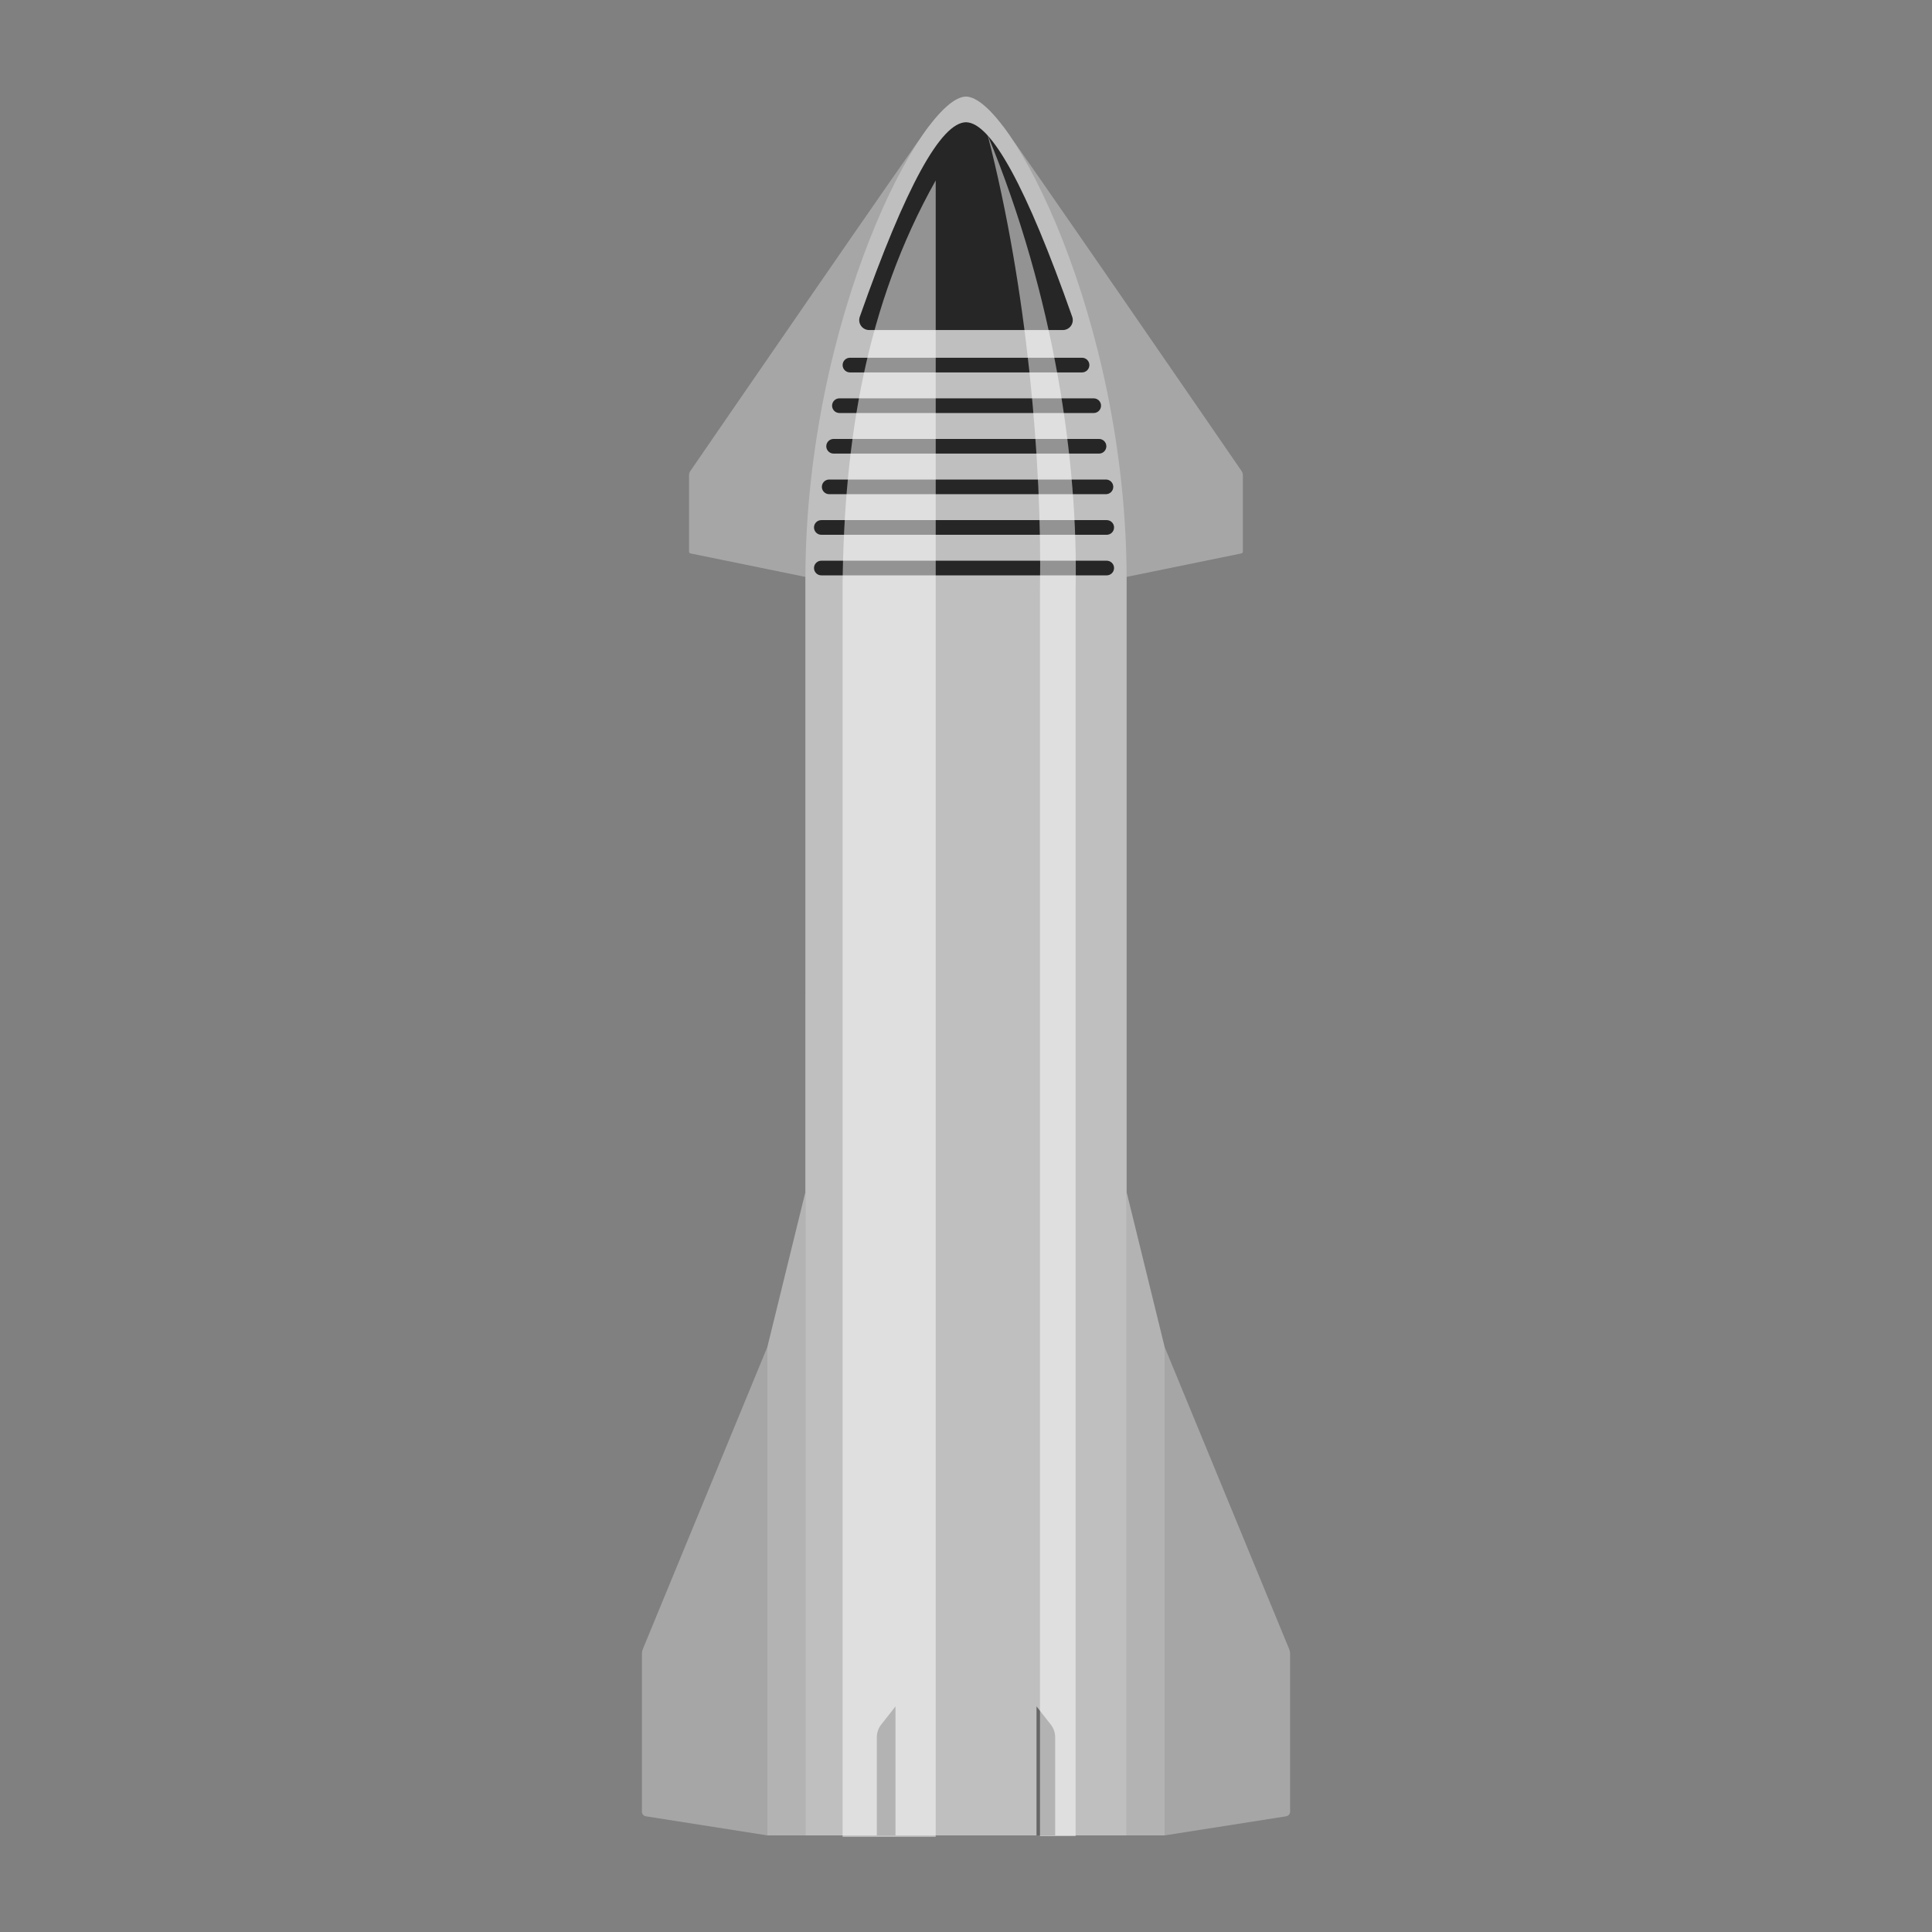 <?xml version="1.0" encoding="UTF-8" standalone="no"?>
<!DOCTYPE svg PUBLIC "-//W3C//DTD SVG 1.1//EN" "http://www.w3.org/Graphics/SVG/1.1/DTD/svg11.dtd">
<svg width="100%" height="100%" viewBox="0 0 1000 1000" version="1.1" xmlns="http://www.w3.org/2000/svg" xmlns:xlink="http://www.w3.org/1999/xlink" xml:space="preserve" xmlns:serif="http://www.serif.com/" style="fill-rule:evenodd;clip-rule:evenodd;stroke-linejoin:round;stroke-miterlimit:2;">
    <rect x="0" y="0" width="1000" height="1000" fill="#808080" stroke="none"/>
    <g id="Starship" transform="matrix(4.306,0,0,4.306,-131.076,-302.193)">
        <path d="M122.679,232.098L122.679,290.802C122.679,290.802 110.647,288.911 108.078,288.507C107.802,288.464 107.599,288.226 107.599,287.947C107.599,285.152 107.599,271.146 107.599,268.965C107.599,268.777 107.636,268.59 107.708,268.416C109.066,265.121 122.679,232.098 122.679,232.098Z" style="fill:rgb(166,166,166);"/>
        <path d="M127.248,213.483L122.679,232.098L122.679,290.802L127.248,290.802L127.248,213.483" style="fill:rgb(179,179,179);"/>
        <g transform="matrix(-1,0,0,1,293.115,0)">
            <path d="M122.679,232.098L122.679,290.802C122.679,290.802 110.647,288.911 108.078,288.507C107.802,288.464 107.599,288.226 107.599,287.947C107.599,285.152 107.599,271.146 107.599,268.965C107.599,268.777 107.636,268.59 107.708,268.416C109.066,265.121 122.679,232.098 122.679,232.098Z" style="fill:rgb(166,166,166);"/>
        </g>
        <g transform="matrix(-1,0,0,1,293.115,0)">
            <path d="M127.248,213.483L122.679,232.098L122.679,290.802L127.248,290.802L127.248,213.483" style="fill:rgb(179,179,179);"/>
        </g>
        <g id="Canard-Fins" serif:id="Canard Fins">
            <path d="M127.249,139.526C127.249,139.526 115.082,137.038 113.447,136.704C113.342,136.682 113.266,136.59 113.266,136.482C113.266,135.3 113.266,128.79 113.266,127.321C113.266,127.129 113.325,126.942 113.433,126.784C115.704,123.48 140.424,87.512 142.144,85.301" style="fill:rgb(166,166,166);"/>
            <g transform="matrix(-1,0,0,1,293.105,0)">
                <path d="M127.249,139.526C127.249,139.526 115.082,137.038 113.447,136.704C113.342,136.682 113.266,136.59 113.266,136.482C113.266,135.3 113.266,128.79 113.266,127.321C113.266,127.129 113.325,126.942 113.433,126.784C115.704,123.48 140.424,87.512 142.144,85.301" style="fill:rgb(166,166,166);"/>
            </g>
        </g>
        <path d="M127.248,290.802L127.249,139.526C127.368,108.406 141.266,81.791 146.557,81.791L146.588,81.792C151.904,81.898 165.747,108.469 165.866,139.526L165.867,290.802L127.248,290.802Z" style="fill:rgb(191,191,191);"/>
        <g transform="matrix(1,0,0,1,-353.443,-247.858)">
            <path d="M488.36,357.71C487.972,357.71 487.608,357.522 487.384,357.206C487.16,356.889 487.103,356.484 487.232,356.118C492.78,340.357 497.002,332.77 500,332.732L500.035,332.733C503.031,332.829 507.242,340.418 512.768,356.118C512.897,356.484 512.84,356.889 512.616,357.206C512.392,357.522 512.028,357.71 511.64,357.71L488.36,357.71Z" style="fill:rgb(38,38,38);"/>
        </g>
        <g transform="matrix(1,0,0,1,-353.433,-247.817)">
            <path d="M514.821,361.881C514.821,361.394 514.426,360.999 513.939,360.999L486.042,360.999C485.555,360.999 485.16,361.394 485.16,361.881C485.16,362.367 485.555,362.762 486.042,362.762L513.939,362.762C514.426,362.762 514.821,362.367 514.821,361.881Z" style="fill:rgb(38,38,38);"/>
        </g>
        <g transform="matrix(1.09,0,0,1,-398.365,-242.937)">
            <path d="M514.821,361.881C514.821,361.394 514.458,360.999 514.012,360.999L485.969,360.999C485.522,360.999 485.16,361.394 485.16,361.881C485.16,362.367 485.522,362.762 485.969,362.762L514.012,362.762C514.458,362.762 514.821,362.367 514.821,361.881Z" style="fill:rgb(38,38,38);"/>
        </g>
        <g transform="matrix(1.135,0,0,1,-420.894,-238.058)">
            <path d="M514.821,361.881C514.821,361.394 514.473,360.999 514.044,360.999L485.937,360.999C485.508,360.999 485.16,361.394 485.16,361.881C485.16,362.367 485.508,362.762 485.937,362.762L514.044,362.762C514.473,362.762 514.821,362.367 514.821,361.881Z" style="fill:rgb(38,38,38);"/>
        </g>
        <g transform="matrix(1.181,0,0,1,-443.743,-233.179)">
            <path d="M514.821,361.881C514.821,361.394 514.486,360.999 514.074,360.999L485.907,360.999C485.495,360.999 485.16,361.394 485.16,361.881C485.16,362.367 485.495,362.762 485.907,362.762L514.074,362.762C514.486,362.762 514.821,362.367 514.821,361.881Z" style="fill:rgb(38,38,38);"/>
        </g>
        <g transform="matrix(1.216,0,0,1,-461.668,-228.3)">
            <path d="M514.821,361.881C514.821,361.394 514.496,360.999 514.096,360.999L485.885,360.999C485.485,360.999 485.16,361.394 485.16,361.881C485.16,362.367 485.485,362.762 485.885,362.762L514.096,362.762C514.496,362.762 514.821,362.367 514.821,361.881Z" style="fill:rgb(38,38,38);"/>
        </g>
        <g transform="matrix(1.216,0,0,1,-461.668,-223.421)">
            <path d="M514.821,361.881C514.821,361.394 514.496,360.999 514.096,360.999L485.885,360.999C485.485,360.999 485.16,361.394 485.16,361.881C485.16,362.367 485.485,362.762 485.885,362.762L514.096,362.762C514.496,362.762 514.821,362.367 514.821,361.881Z" style="fill:rgb(38,38,38);"/>
        </g>
        <g transform="matrix(1.018,0,0,1,-361.71,-247.858)">
            <path d="M490.954,523.154C490.954,523.154 489.918,524.497 489.267,525.34C488.933,525.773 488.752,526.307 488.752,526.857C488.752,529.692 488.752,538.66 488.752,538.66L490.954,538.66L490.954,523.154Z" style="fill:rgb(102,102,102);"/>
        </g>
        <g transform="matrix(-1.018,0,0,1,654.825,-247.858)">
            <path d="M490.954,523.154C490.954,523.154 489.918,524.497 489.267,525.34C488.933,525.773 488.752,526.307 488.752,526.857C488.752,529.692 488.752,538.66 488.752,538.66L490.954,538.66L490.954,523.154Z" style="fill:rgb(102,102,102);"/>
        </g>
    </g>
    <g id="reflection" transform="matrix(4.306,0,0,4.306,-1653,-1369.47)">
        <g transform="matrix(1.04,0,0,0.987,-20.056,3.788)">
            <path d="M496.553,340.364C488.418,355.605 485.992,372.207 485.791,389.341L485.791,542.09L496.553,542.09L496.553,340.364Z" style="fill:white;fill-opacity:0.5;"/>
        </g>
        <g transform="matrix(1.007,0,0,4.943,-3.386,-2140.8)">
            <path d="M512.97,511.757C513.289,508.723 510.466,504.659 502.47,500.72C507.208,504.466 508.968,508.696 508.718,511.757L508.718,542.09L512.97,542.09L512.97,511.757Z" style="fill:white;fill-opacity:0.5;"/>
        </g>
    </g>
</svg>
